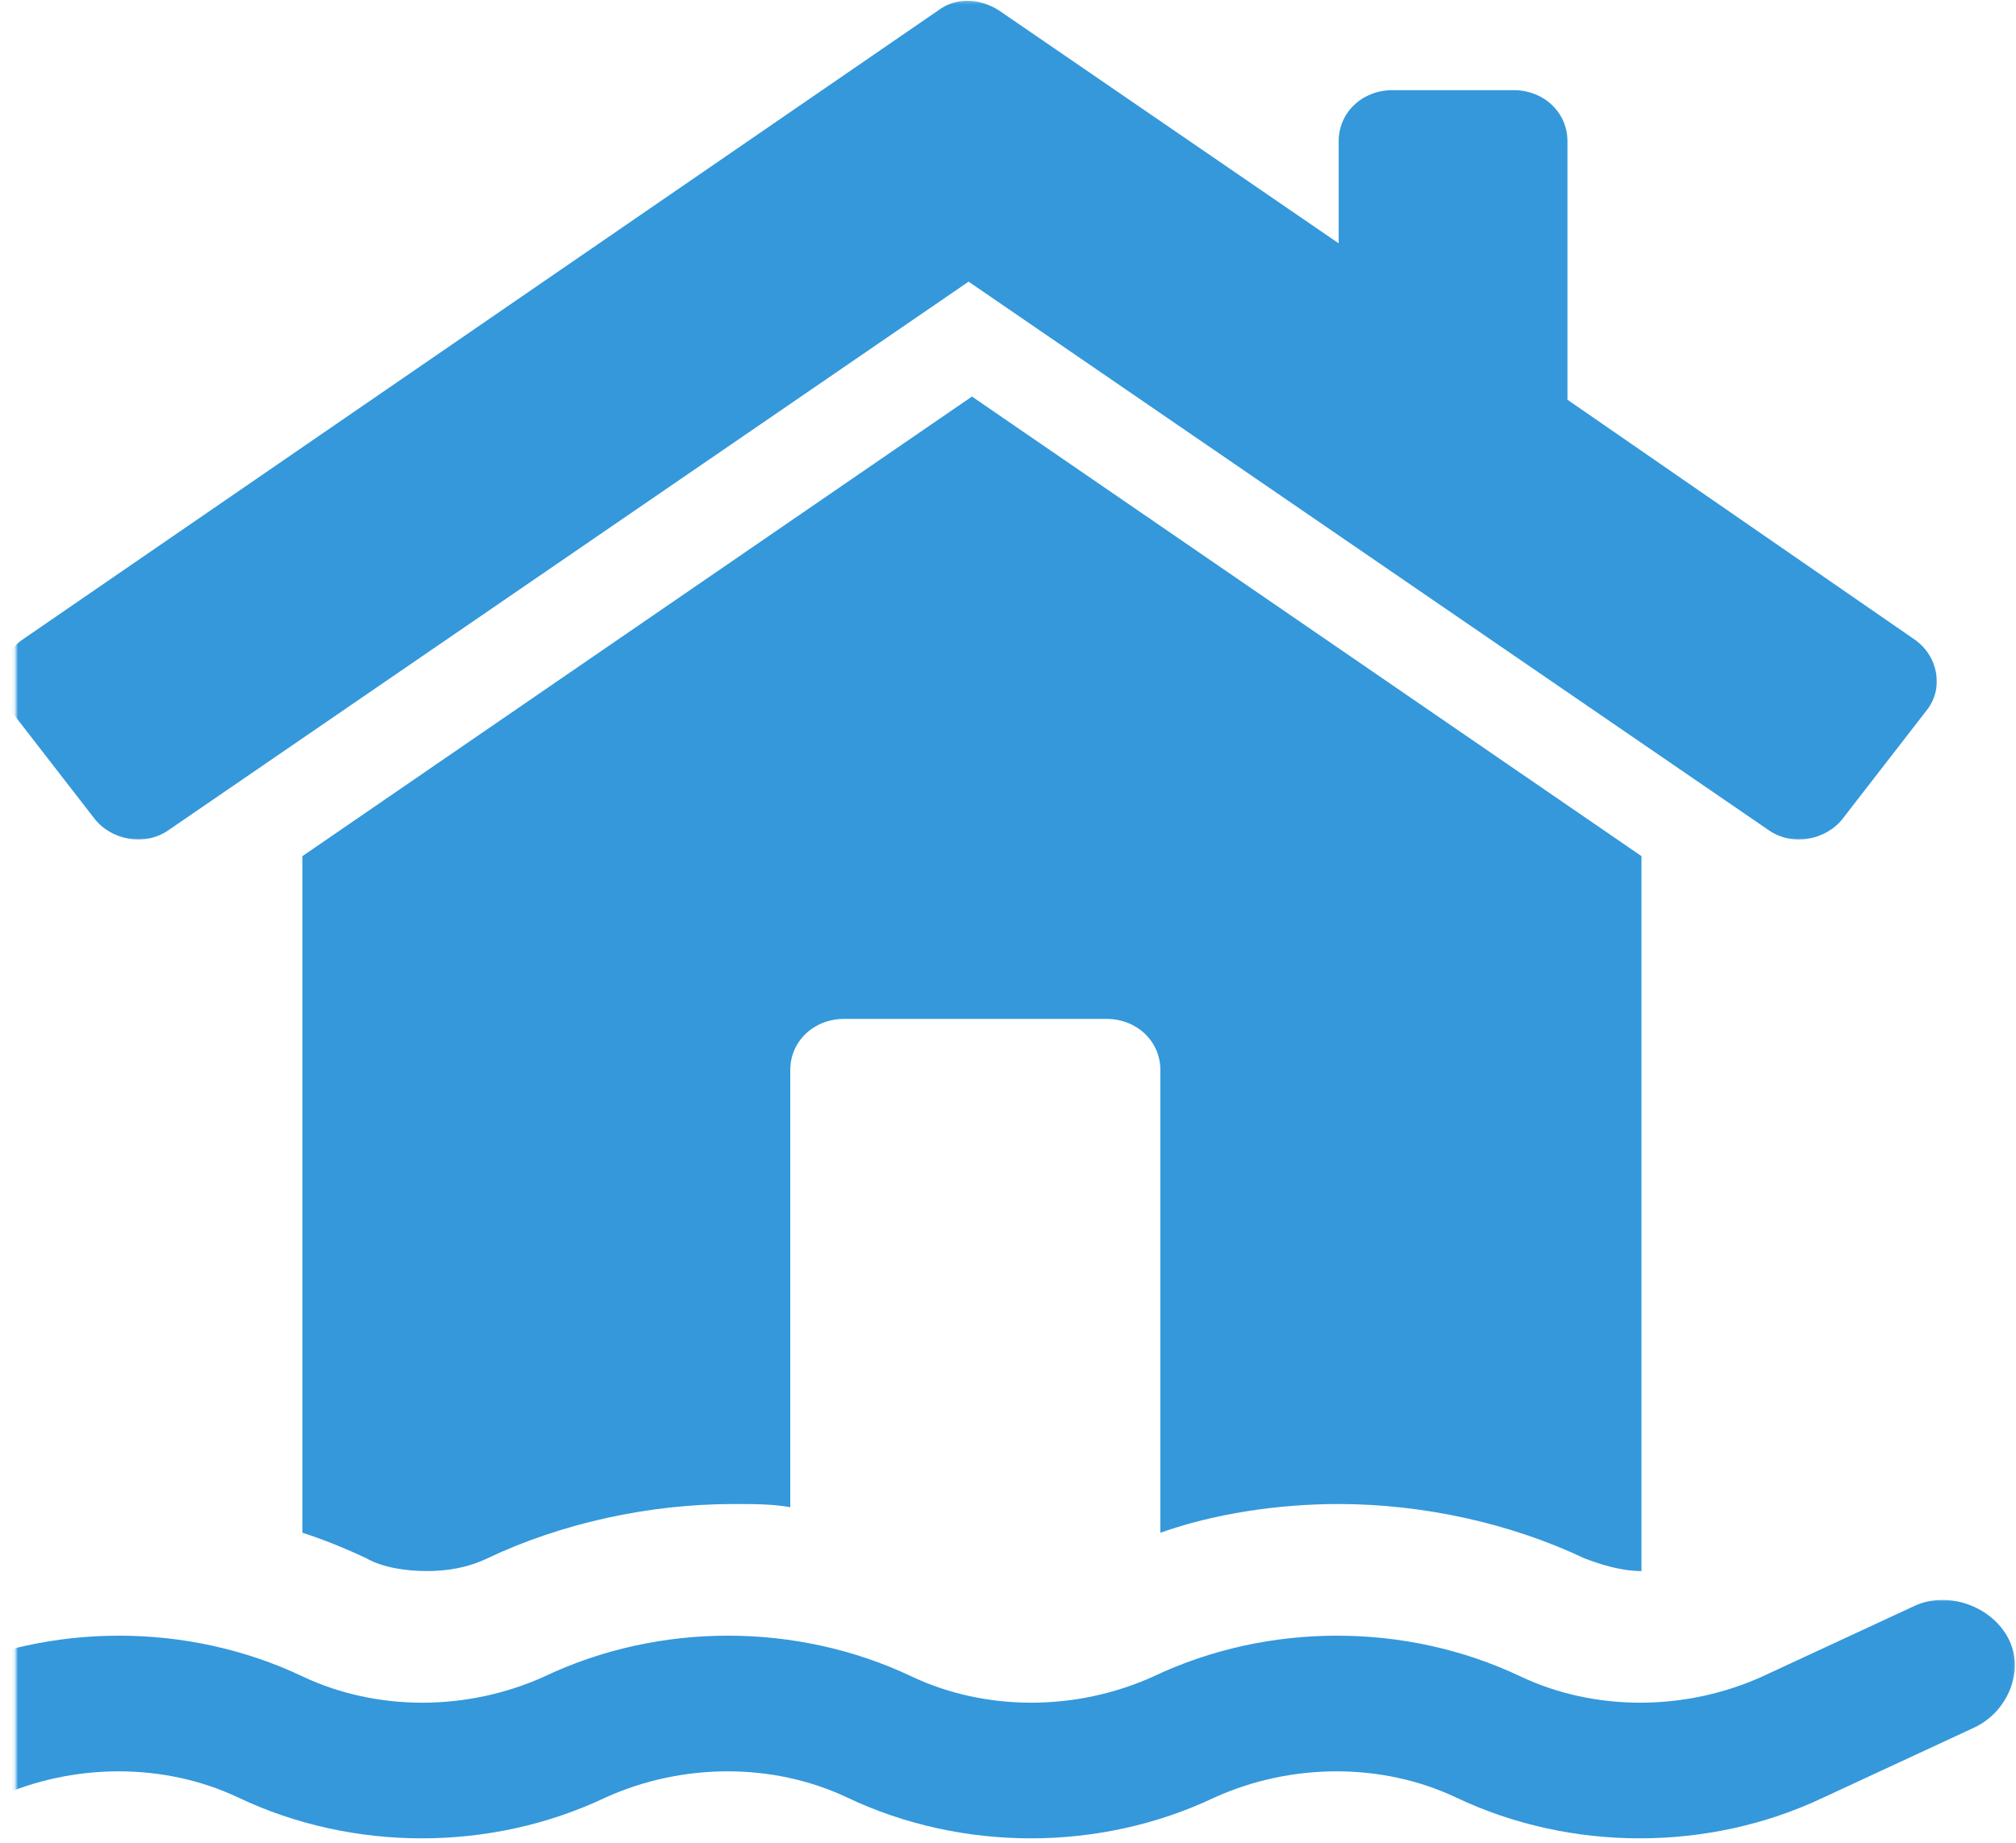 <svg width="615" height="562" viewBox="0 0 615 562" fill="none" xmlns="http://www.w3.org/2000/svg">
<mask id="mask0_1834_4576" style="mask-type:luminance" maskUnits="userSpaceOnUse" x="4" y="0" width="588" height="257">
<path d="M4.845 0.223H591.402V256.63H4.845V0.223Z" fill="white"/>
</mask>
<g mask="url(#mask0_1834_4576)">
<path d="M28.629 249.439C33.758 256.251 44.023 258.198 51.209 253.33L295.478 85.902L539.748 253.33C546.934 258.198 557.196 256.251 562.328 249.439L587.985 216.339C593.117 209.527 591.064 199.791 583.882 194.927L478.167 121.919V43.07C478.167 34.308 470.984 27.496 461.745 27.496H424.797C415.559 27.496 408.376 34.308 408.376 43.07V74.219L304.714 3.159C298.558 -0.735 291.372 -0.735 286.24 3.159L7.075 194.927C-0.111 199.791 -2.164 209.527 2.969 216.339L28.629 249.439Z" fill="#3498DB"/>
</g>
<path d="M408.376 458.724C434.033 458.724 460.719 464.566 483.299 475.272C488.432 477.219 494.588 479.167 500.747 479.167V261.118L296.505 120.945L92.26 261.118V467.484C98.419 469.431 105.605 472.352 111.761 475.272C116.893 478.193 124.079 479.167 130.235 479.167C136.394 479.167 142.553 478.193 148.709 475.272C171.289 464.566 197.975 458.724 223.632 458.724C229.791 458.724 235.95 458.724 241.083 459.698V326.337C241.083 317.578 248.265 310.762 257.504 310.762H337.559C346.795 310.762 353.98 317.578 353.98 326.337V467.484C370.401 461.645 389.902 458.724 408.376 458.724Z" fill="#3498DB"/>
<mask id="mask1_1834_4576" style="mask-type:luminance" maskUnits="userSpaceOnUse" x="4" y="487" width="611" height="75">
<path d="M4.845 487.556H614.91V561.611H4.845V487.556Z" fill="white"/>
</mask>
<g mask="url(#mask1_1834_4576)">
<path d="M-345.989 526.863L-299.803 548.279C-264.907 564.827 -222.827 564.827 -187.931 548.279C-164.325 537.573 -136.615 537.573 -114.035 548.279C-96.587 556.068 -77.087 560.933 -57.586 560.933C-38.085 560.933 -18.585 557.039 -1.137 548.279C22.47 537.573 50.182 537.573 72.759 548.279C107.658 564.827 149.735 564.827 184.634 548.279C208.237 537.573 235.95 537.573 258.53 548.279C293.425 564.827 335.506 564.827 370.401 548.279C394.008 537.573 421.718 537.573 444.298 548.279C479.193 564.827 521.274 564.827 556.169 548.279L602.356 526.863C612.618 521.995 617.751 509.342 612.618 499.609C607.485 489.873 594.144 485.005 583.882 489.873L537.695 511.289C514.088 521.995 486.379 521.995 463.799 511.289C428.903 494.741 386.823 494.741 351.927 511.289C328.321 521.995 300.608 521.995 278.031 511.289C243.132 494.741 201.055 494.741 166.16 511.289C142.553 521.995 114.84 521.995 92.26 511.289C57.365 494.741 15.284 494.741 -19.611 511.289C-43.218 521.995 -70.927 521.995 -93.508 511.289C-128.403 494.741 -170.484 494.741 -205.379 511.289C-228.986 521.995 -256.695 521.995 -279.275 511.289L-325.462 489.873C-335.724 485.005 -349.066 488.899 -354.198 499.609C-361.384 509.342 -357.278 521.022 -345.989 526.863Z" fill="#3498DB"/>
</g>
</svg>
